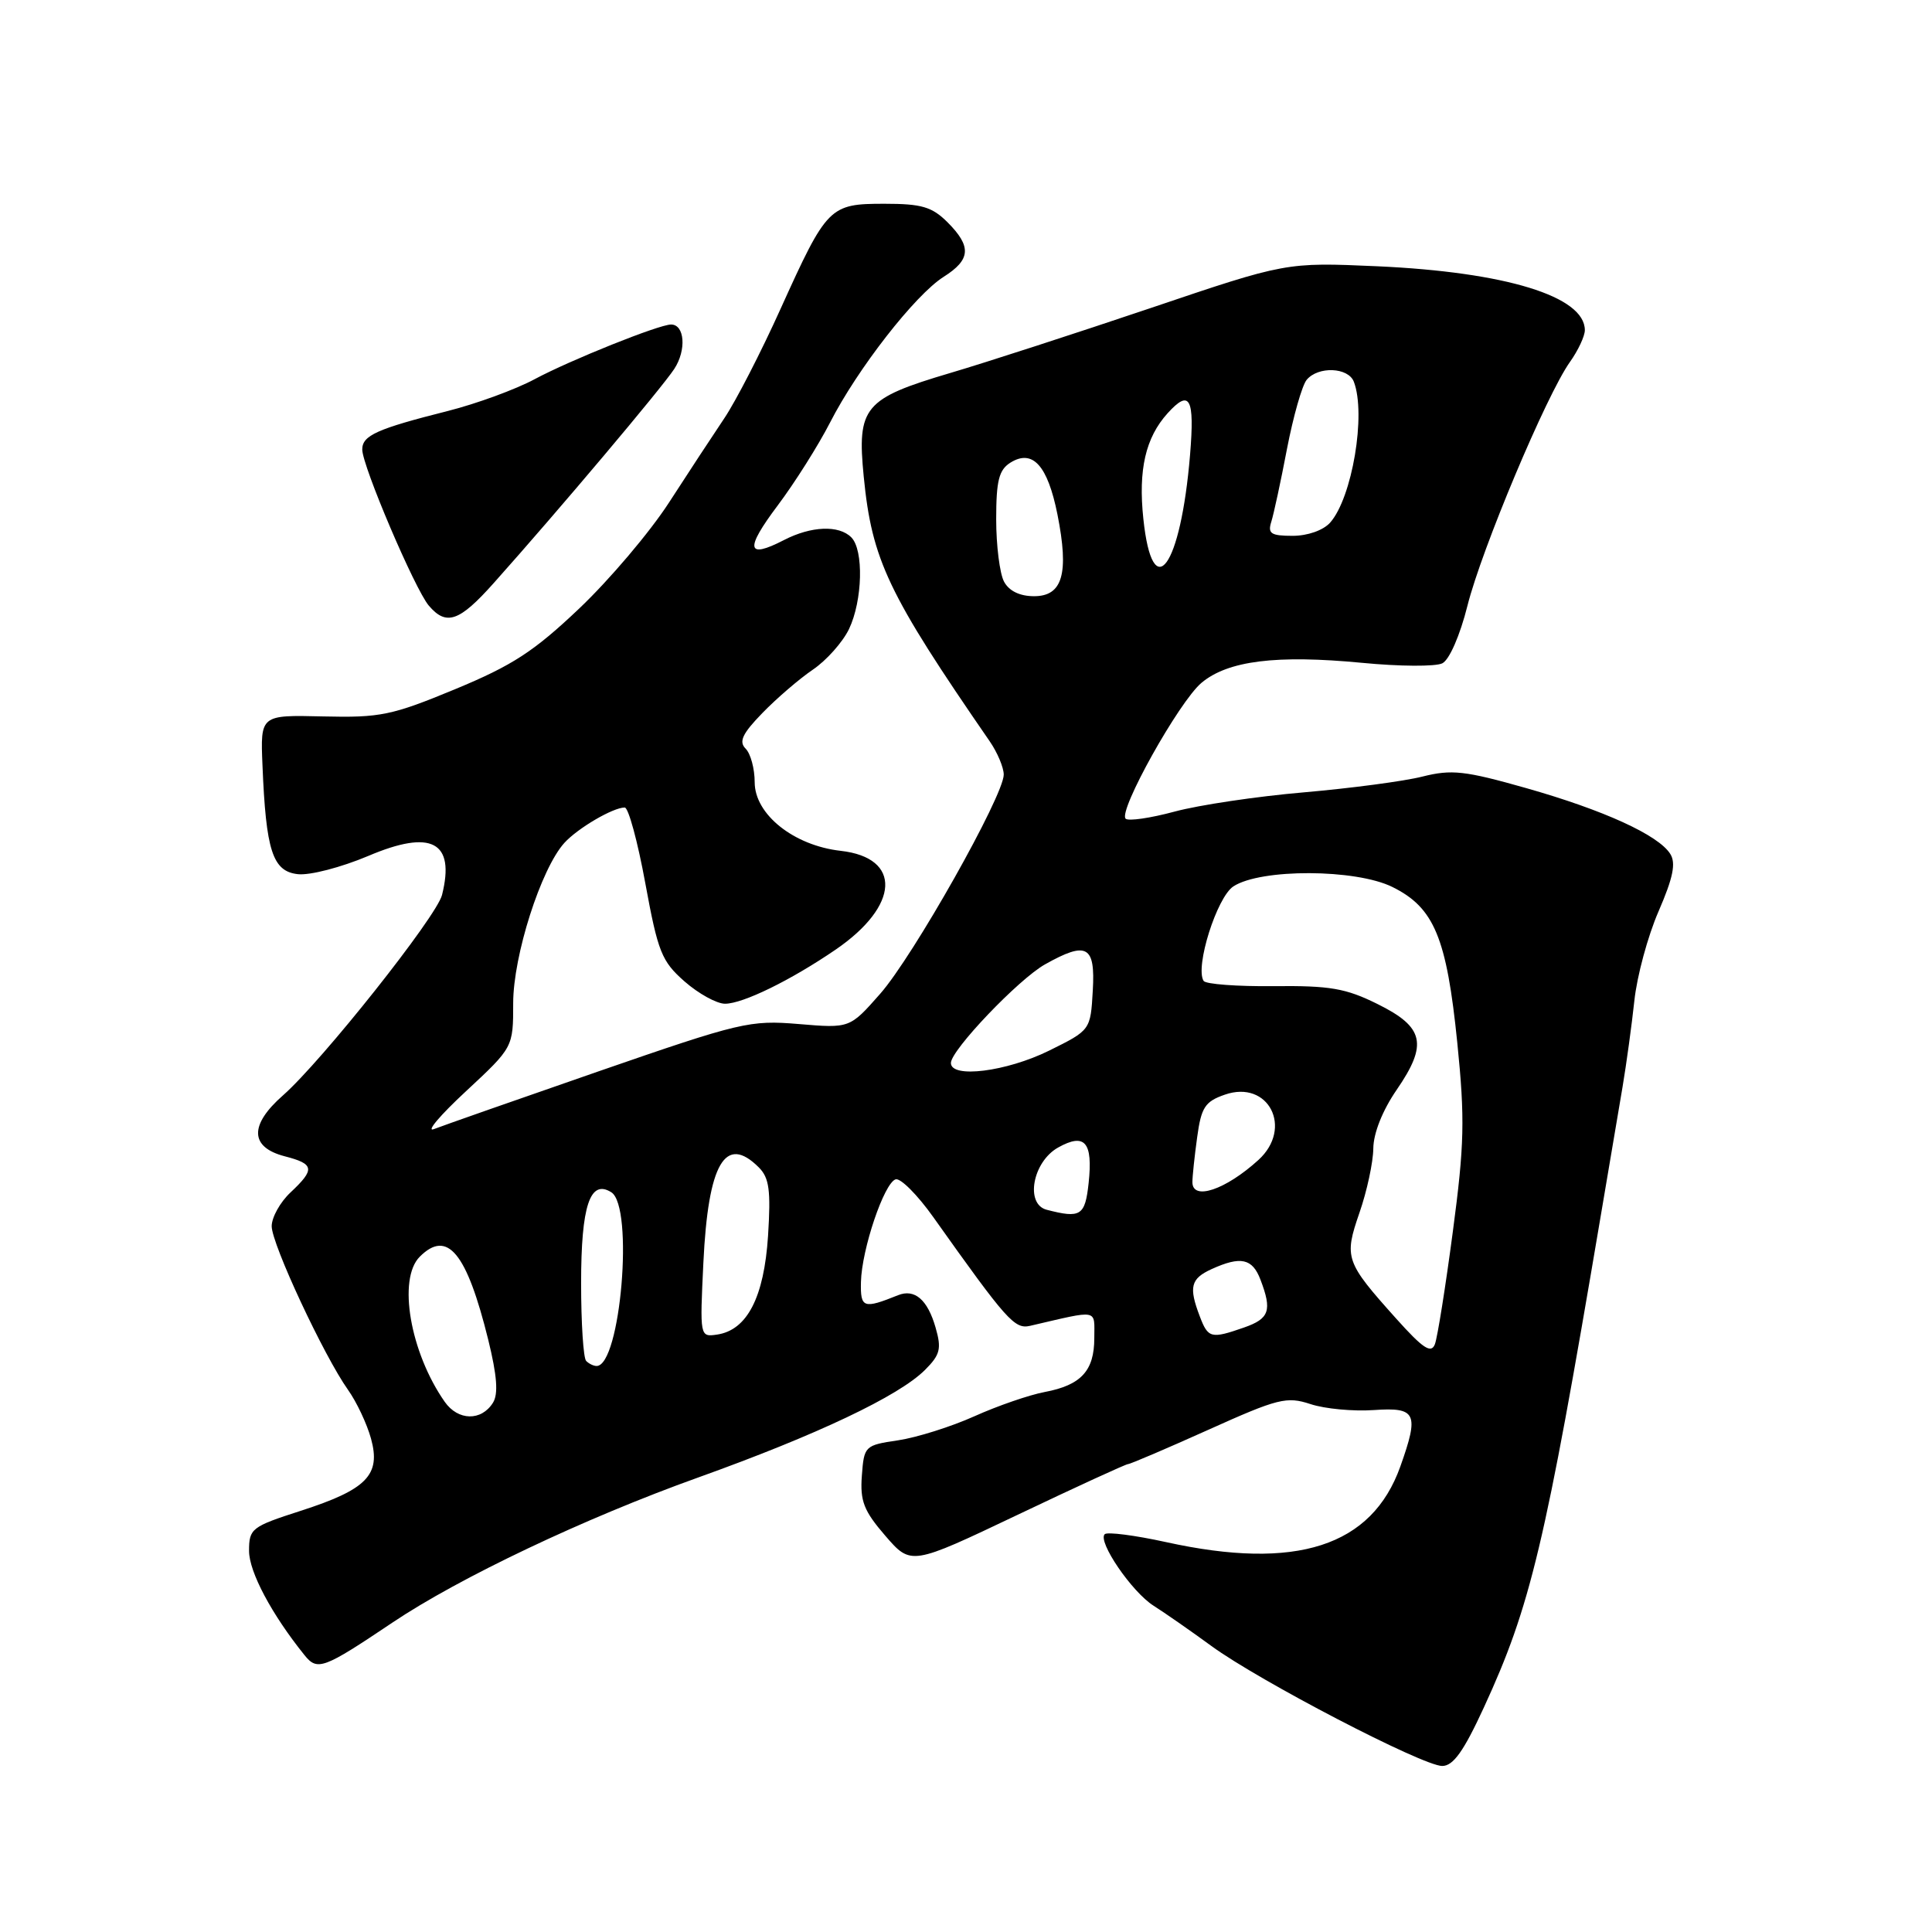 <?xml version="1.0" encoding="UTF-8" standalone="no"?>
<!DOCTYPE svg PUBLIC "-//W3C//DTD SVG 1.1//EN" "http://www.w3.org/Graphics/SVG/1.1/DTD/svg11.dtd" >
<svg xmlns="http://www.w3.org/2000/svg" xmlns:xlink="http://www.w3.org/1999/xlink" version="1.1" viewBox="0 0 256 256">
 <g >
 <path fill="currentColor"
d=" M 196.62 226.25 C 202.81 212.82 204.73 204.75 212.04 161.50 C 213.15 154.90 214.48 147.03 215.00 144.00 C 215.51 140.97 216.21 135.85 216.56 132.61 C 216.90 129.37 218.34 124.03 219.77 120.75 C 221.70 116.30 222.09 114.37 221.32 113.15 C 219.75 110.65 212.50 107.34 202.20 104.42 C 194.09 102.12 192.34 101.93 188.48 102.90 C 186.04 103.52 178.97 104.45 172.77 104.99 C 166.57 105.52 158.86 106.67 155.64 107.54 C 152.42 108.41 149.50 108.83 149.15 108.48 C 148.14 107.47 156.22 92.99 159.20 90.48 C 162.71 87.54 169.13 86.74 180.50 87.83 C 185.45 88.31 190.23 88.34 191.12 87.89 C 192.05 87.42 193.46 84.19 194.44 80.28 C 196.31 72.80 204.91 52.34 208.02 47.97 C 209.11 46.44 210.00 44.54 210.00 43.75 C 210.00 39.27 199.52 36.05 182.46 35.28 C 170.41 34.75 170.41 34.75 152.46 40.82 C 142.58 44.15 130.64 48.03 125.92 49.42 C 114.48 52.81 113.54 53.93 114.45 63.17 C 115.54 74.23 117.65 78.66 131.13 98.21 C 132.16 99.70 133.00 101.70 133.00 102.64 C 133.00 105.44 121.01 126.71 116.63 131.68 C 112.60 136.26 112.60 136.26 105.83 135.69 C 99.37 135.15 98.14 135.44 79.28 141.97 C 68.40 145.74 58.60 149.18 57.50 149.61 C 56.40 150.04 58.31 147.78 61.75 144.59 C 68.00 138.78 68.00 138.78 68.00 132.92 C 68.00 126.63 71.68 115.12 74.78 111.69 C 76.55 109.74 81.22 107.00 82.78 107.00 C 83.27 107.00 84.50 111.52 85.51 117.05 C 87.18 126.15 87.67 127.38 90.71 130.05 C 92.56 131.67 94.97 133.00 96.07 133.00 C 98.44 133.00 104.81 129.88 110.74 125.82 C 119.21 120.02 119.53 113.66 111.40 112.74 C 105.18 112.04 100.00 107.91 100.00 103.65 C 100.00 101.86 99.46 99.86 98.80 99.20 C 97.87 98.27 98.36 97.22 101.01 94.49 C 102.89 92.55 105.90 89.96 107.71 88.73 C 109.51 87.51 111.67 85.08 112.50 83.35 C 114.30 79.57 114.47 72.87 112.80 71.20 C 111.15 69.55 107.49 69.70 103.88 71.56 C 98.92 74.12 98.68 72.79 103.04 66.99 C 105.31 63.97 108.43 59.02 109.98 56.00 C 113.61 48.89 121.26 39.07 125.04 36.68 C 128.64 34.40 128.76 32.67 125.55 29.45 C 123.49 27.40 122.12 27.00 117.20 27.00 C 109.91 27.00 109.58 27.34 103.44 40.90 C 100.86 46.63 97.50 53.15 95.99 55.40 C 94.47 57.66 91.16 62.70 88.64 66.60 C 86.11 70.51 80.77 76.81 76.77 80.61 C 70.76 86.32 67.91 88.17 60.31 91.32 C 51.91 94.80 50.39 95.11 42.81 94.93 C 34.50 94.73 34.50 94.73 34.78 101.41 C 35.24 112.73 36.12 115.45 39.45 115.83 C 41.04 116.02 45.21 114.93 48.79 113.42 C 57.18 109.85 60.34 111.52 58.57 118.59 C 57.85 121.46 42.65 140.61 37.50 145.14 C 33.01 149.08 33.10 152.02 37.75 153.22 C 41.66 154.23 41.77 154.93 38.50 158.00 C 37.12 159.29 36.00 161.31 36.00 162.48 C 36.00 164.84 42.92 179.67 46.12 184.17 C 47.25 185.76 48.62 188.66 49.16 190.62 C 50.49 195.44 48.62 197.36 39.85 200.19 C 33.33 202.29 33.00 202.54 33.00 205.50 C 33.00 208.28 36.00 213.92 40.36 219.33 C 42.06 221.44 42.86 221.14 52.00 215.00 C 60.87 209.05 77.46 201.17 92.50 195.78 C 108.28 190.12 119.11 184.98 122.57 181.52 C 124.58 179.51 124.78 178.72 123.97 175.91 C 122.91 172.21 121.20 170.74 119.00 171.62 C 114.40 173.47 114.00 173.33 114.08 169.87 C 114.18 165.54 117.15 156.76 118.67 156.27 C 119.31 156.06 121.56 158.31 123.67 161.28 C 133.42 175.01 134.44 176.15 136.49 175.68 C 145.72 173.54 145.00 173.40 145.00 177.30 C 145.00 181.64 143.25 183.54 138.42 184.45 C 136.40 184.83 132.21 186.27 129.12 187.66 C 126.03 189.05 121.47 190.48 119.00 190.85 C 114.59 191.50 114.49 191.60 114.20 195.54 C 113.95 198.90 114.46 200.20 117.31 203.50 C 120.72 207.44 120.72 207.44 134.84 200.72 C 142.60 197.02 149.19 194.00 149.47 194.00 C 149.76 194.00 154.54 191.96 160.10 189.46 C 169.36 185.29 170.49 185.01 173.65 186.05 C 175.55 186.68 179.32 187.03 182.05 186.84 C 187.68 186.45 188.06 187.27 185.55 194.32 C 181.77 204.91 171.78 208.14 154.52 204.34 C 150.37 203.43 146.71 202.96 146.38 203.29 C 145.41 204.26 149.98 210.95 152.86 212.77 C 154.31 213.69 157.75 216.08 160.50 218.09 C 166.86 222.74 188.52 234.00 191.10 234.00 C 192.56 234.00 193.95 232.05 196.62 226.25 Z  M 65.43 77.25 C 74.08 67.56 87.68 51.42 89.34 48.89 C 90.98 46.39 90.73 43.00 88.92 43.00 C 87.33 43.00 75.58 47.71 70.87 50.23 C 68.33 51.60 63.15 53.49 59.37 54.45 C 49.93 56.83 48.00 57.70 48.00 59.56 C 48.00 61.73 54.97 78.07 56.82 80.25 C 59.14 82.97 60.86 82.38 65.43 77.25 Z  M 58.93 185.75 C 54.34 179.19 52.67 169.47 55.62 166.52 C 59.28 162.86 61.84 165.97 64.70 177.55 C 65.86 182.28 66.05 184.71 65.32 185.87 C 63.78 188.33 60.70 188.27 58.93 185.75 Z  M 77.67 180.33 C 77.30 179.97 77.00 175.33 77.00 170.02 C 77.00 159.78 78.18 156.21 81.00 157.98 C 84.02 159.89 82.23 181.00 79.05 181.00 C 78.65 181.00 78.03 180.70 77.67 180.33 Z  M 185.00 174.72 C 178.26 167.20 178.07 166.67 180.14 160.68 C 181.13 157.83 181.95 154.01 181.97 152.18 C 181.99 150.15 183.19 147.13 185.07 144.40 C 189.22 138.36 188.72 136.10 182.53 133.04 C 178.32 130.95 176.22 130.59 168.77 130.67 C 163.93 130.72 159.75 130.41 159.48 129.97 C 158.33 128.11 161.24 118.89 163.43 117.45 C 167.06 115.08 179.63 115.12 184.50 117.53 C 190.03 120.26 191.69 124.24 193.10 138.18 C 194.12 148.27 194.04 151.67 192.51 163.18 C 191.54 170.51 190.47 177.23 190.13 178.12 C 189.63 179.40 188.55 178.68 185.00 174.72 Z  M 93.20 167.33 C 93.83 154.14 96.10 150.24 100.55 154.69 C 101.93 156.07 102.15 157.73 101.77 163.76 C 101.24 171.91 99.00 176.25 95.01 176.84 C 92.73 177.17 92.73 177.13 93.20 167.33 Z  M 158.98 174.43 C 157.49 170.53 157.77 169.43 160.55 168.16 C 164.40 166.41 165.95 166.74 167.02 169.57 C 168.58 173.65 168.20 174.73 164.85 175.90 C 160.47 177.43 160.08 177.33 158.98 174.43 Z  M 138.69 160.30 C 135.80 159.55 136.83 153.94 140.21 152.05 C 143.75 150.07 144.83 151.33 144.25 156.75 C 143.78 161.10 143.20 161.47 138.69 160.30 Z  M 158.00 156.64 C 158.00 155.89 158.28 153.22 158.63 150.69 C 159.17 146.72 159.67 145.96 162.29 145.05 C 168.08 143.03 171.39 149.47 166.75 153.70 C 162.40 157.66 158.00 159.14 158.00 156.64 Z  M 126.00 140.85 C 126.00 139.15 134.96 129.76 138.46 127.79 C 144.01 124.67 145.15 125.29 144.80 131.25 C 144.50 136.50 144.50 136.50 139.00 139.22 C 133.36 142.00 126.00 142.93 126.00 140.85 Z  M 133.04 77.07 C 132.47 76.00 132.00 72.29 132.00 68.81 C 132.00 63.69 132.36 62.26 133.89 61.30 C 136.83 59.47 138.82 61.67 140.12 68.18 C 141.67 75.99 140.81 79.00 137.02 79.00 C 135.13 79.00 133.70 78.31 133.04 77.07 Z  M 151.50 68.75 C 150.81 62.24 151.79 57.99 154.72 54.75 C 157.66 51.51 158.31 52.72 157.69 60.25 C 156.45 75.23 152.72 80.34 151.50 68.75 Z  M 168.45 69.15 C 168.77 68.14 169.71 63.79 170.53 59.49 C 171.36 55.19 172.53 51.07 173.14 50.33 C 174.66 48.50 178.65 48.66 179.39 50.58 C 181.04 54.88 179.17 65.96 176.25 69.25 C 175.34 70.27 173.27 71.00 171.28 71.00 C 168.41 71.00 167.96 70.70 168.45 69.15 Z "/>
</g>
</svg>